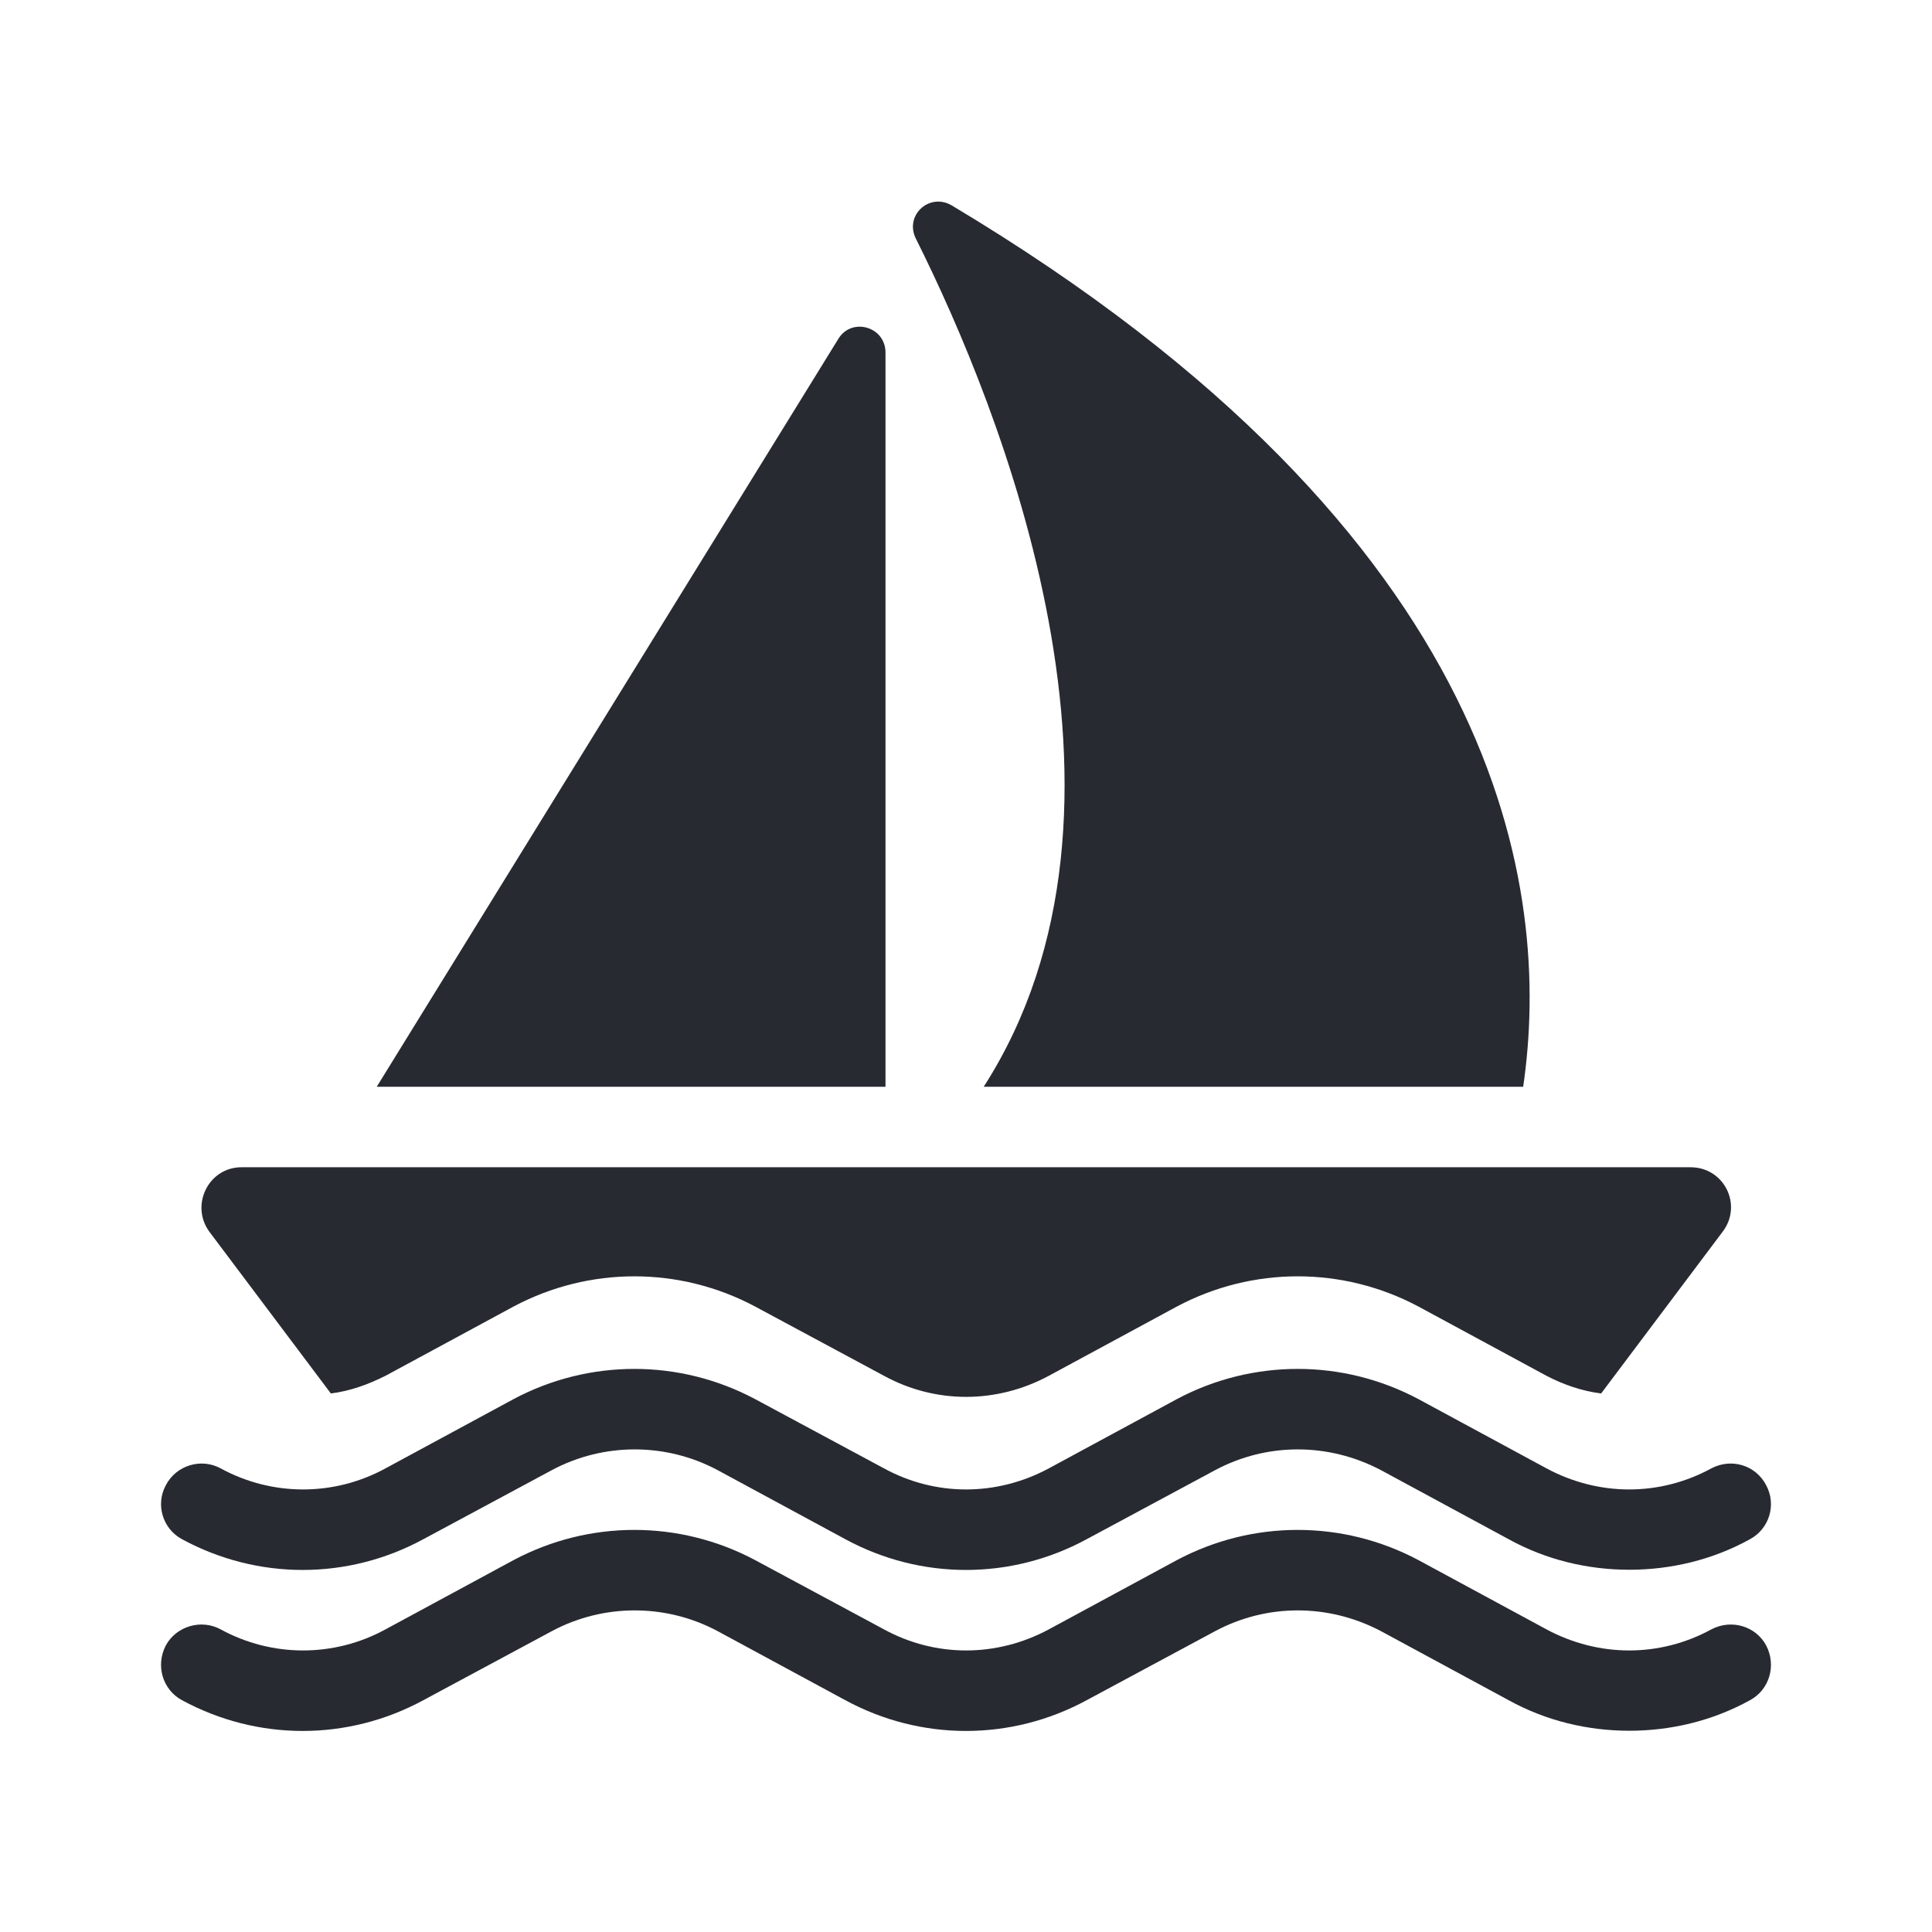 <?xml version="1.0" encoding="UTF-8"?>
<svg id="Fill" xmlns="http://www.w3.org/2000/svg" viewBox="0 0 24 24">
  <defs>
    <style>
      .cls-1 {
        fill: #282a32;
        stroke-width: 0px;
      }
    </style>
  </defs>
  <path class="cls-1" d="m18.92,13.5h-6.7c2.23-3.47.2-8.45-.84-10.53-.15-.29.16-.58.44-.42,6.89,4.12,7.46,8.52,7.1,10.96ZM10.42,4.2l-5.74,9.3h6.32V4.38c0-.32-.41-.44-.58-.18Zm11.32,14.92c-.47.26-.99.38-1.5.38s-1.03-.12-1.5-.38l-1.59-.86c-.65-.34-1.41-.34-2.05,0l-1.6.86c-.94.51-2.06.51-3,0l-1.59-.86c-.64-.34-1.41-.34-2.05,0l-1.6.86c-.94.51-2.06.51-3,0-.24-.13-.33-.43-.2-.67.13-.25.44-.34.68-.21.64.35,1.41.35,2.05,0l1.59-.86c.94-.5,2.06-.5,3,0l1.6.86c.64.35,1.4.35,2.05,0l1.59-.86c.94-.5,2.06-.5,3,0l1.59.86c.65.35,1.41.35,2.05,0,.25-.13.55-.04.68.21.13.24.04.54-.2.67Zm0,2c-.47.26-.99.38-1.5.38s-1.03-.12-1.5-.38l-1.59-.86c-.65-.34-1.41-.34-2.05,0l-1.6.86c-.94.51-2.06.51-3,0l-1.59-.86c-.64-.34-1.41-.34-2.05,0l-1.6.86c-.94.51-2.06.51-3,0-.24-.13-.33-.43-.2-.68.13-.24.44-.33.68-.2.64.35,1.41.35,2.05,0l1.59-.86c.94-.5,2.06-.5,3,0l1.6.86c.64.35,1.4.35,2.05,0l1.59-.86c.94-.5,2.06-.5,3,0l1.59.86c.65.35,1.41.35,2.05,0,.25-.13.55-.04.68.2.13.25.04.55-.2.68Zm-.34-5.82l-1.51,2.01c-.24-.03-.47-.11-.68-.22l-1.59-.86c-.94-.5-2.06-.5-3,0l-1.59.86c-.65.35-1.41.35-2.05,0l-1.6-.86c-.94-.5-2.06-.5-3,0l-1.59.86c-.22.11-.44.19-.68.22l-1.51-2.01c-.24-.33-.01-.8.4-.8h18c.42,0,.65.47.4.8Z"/>
</svg>